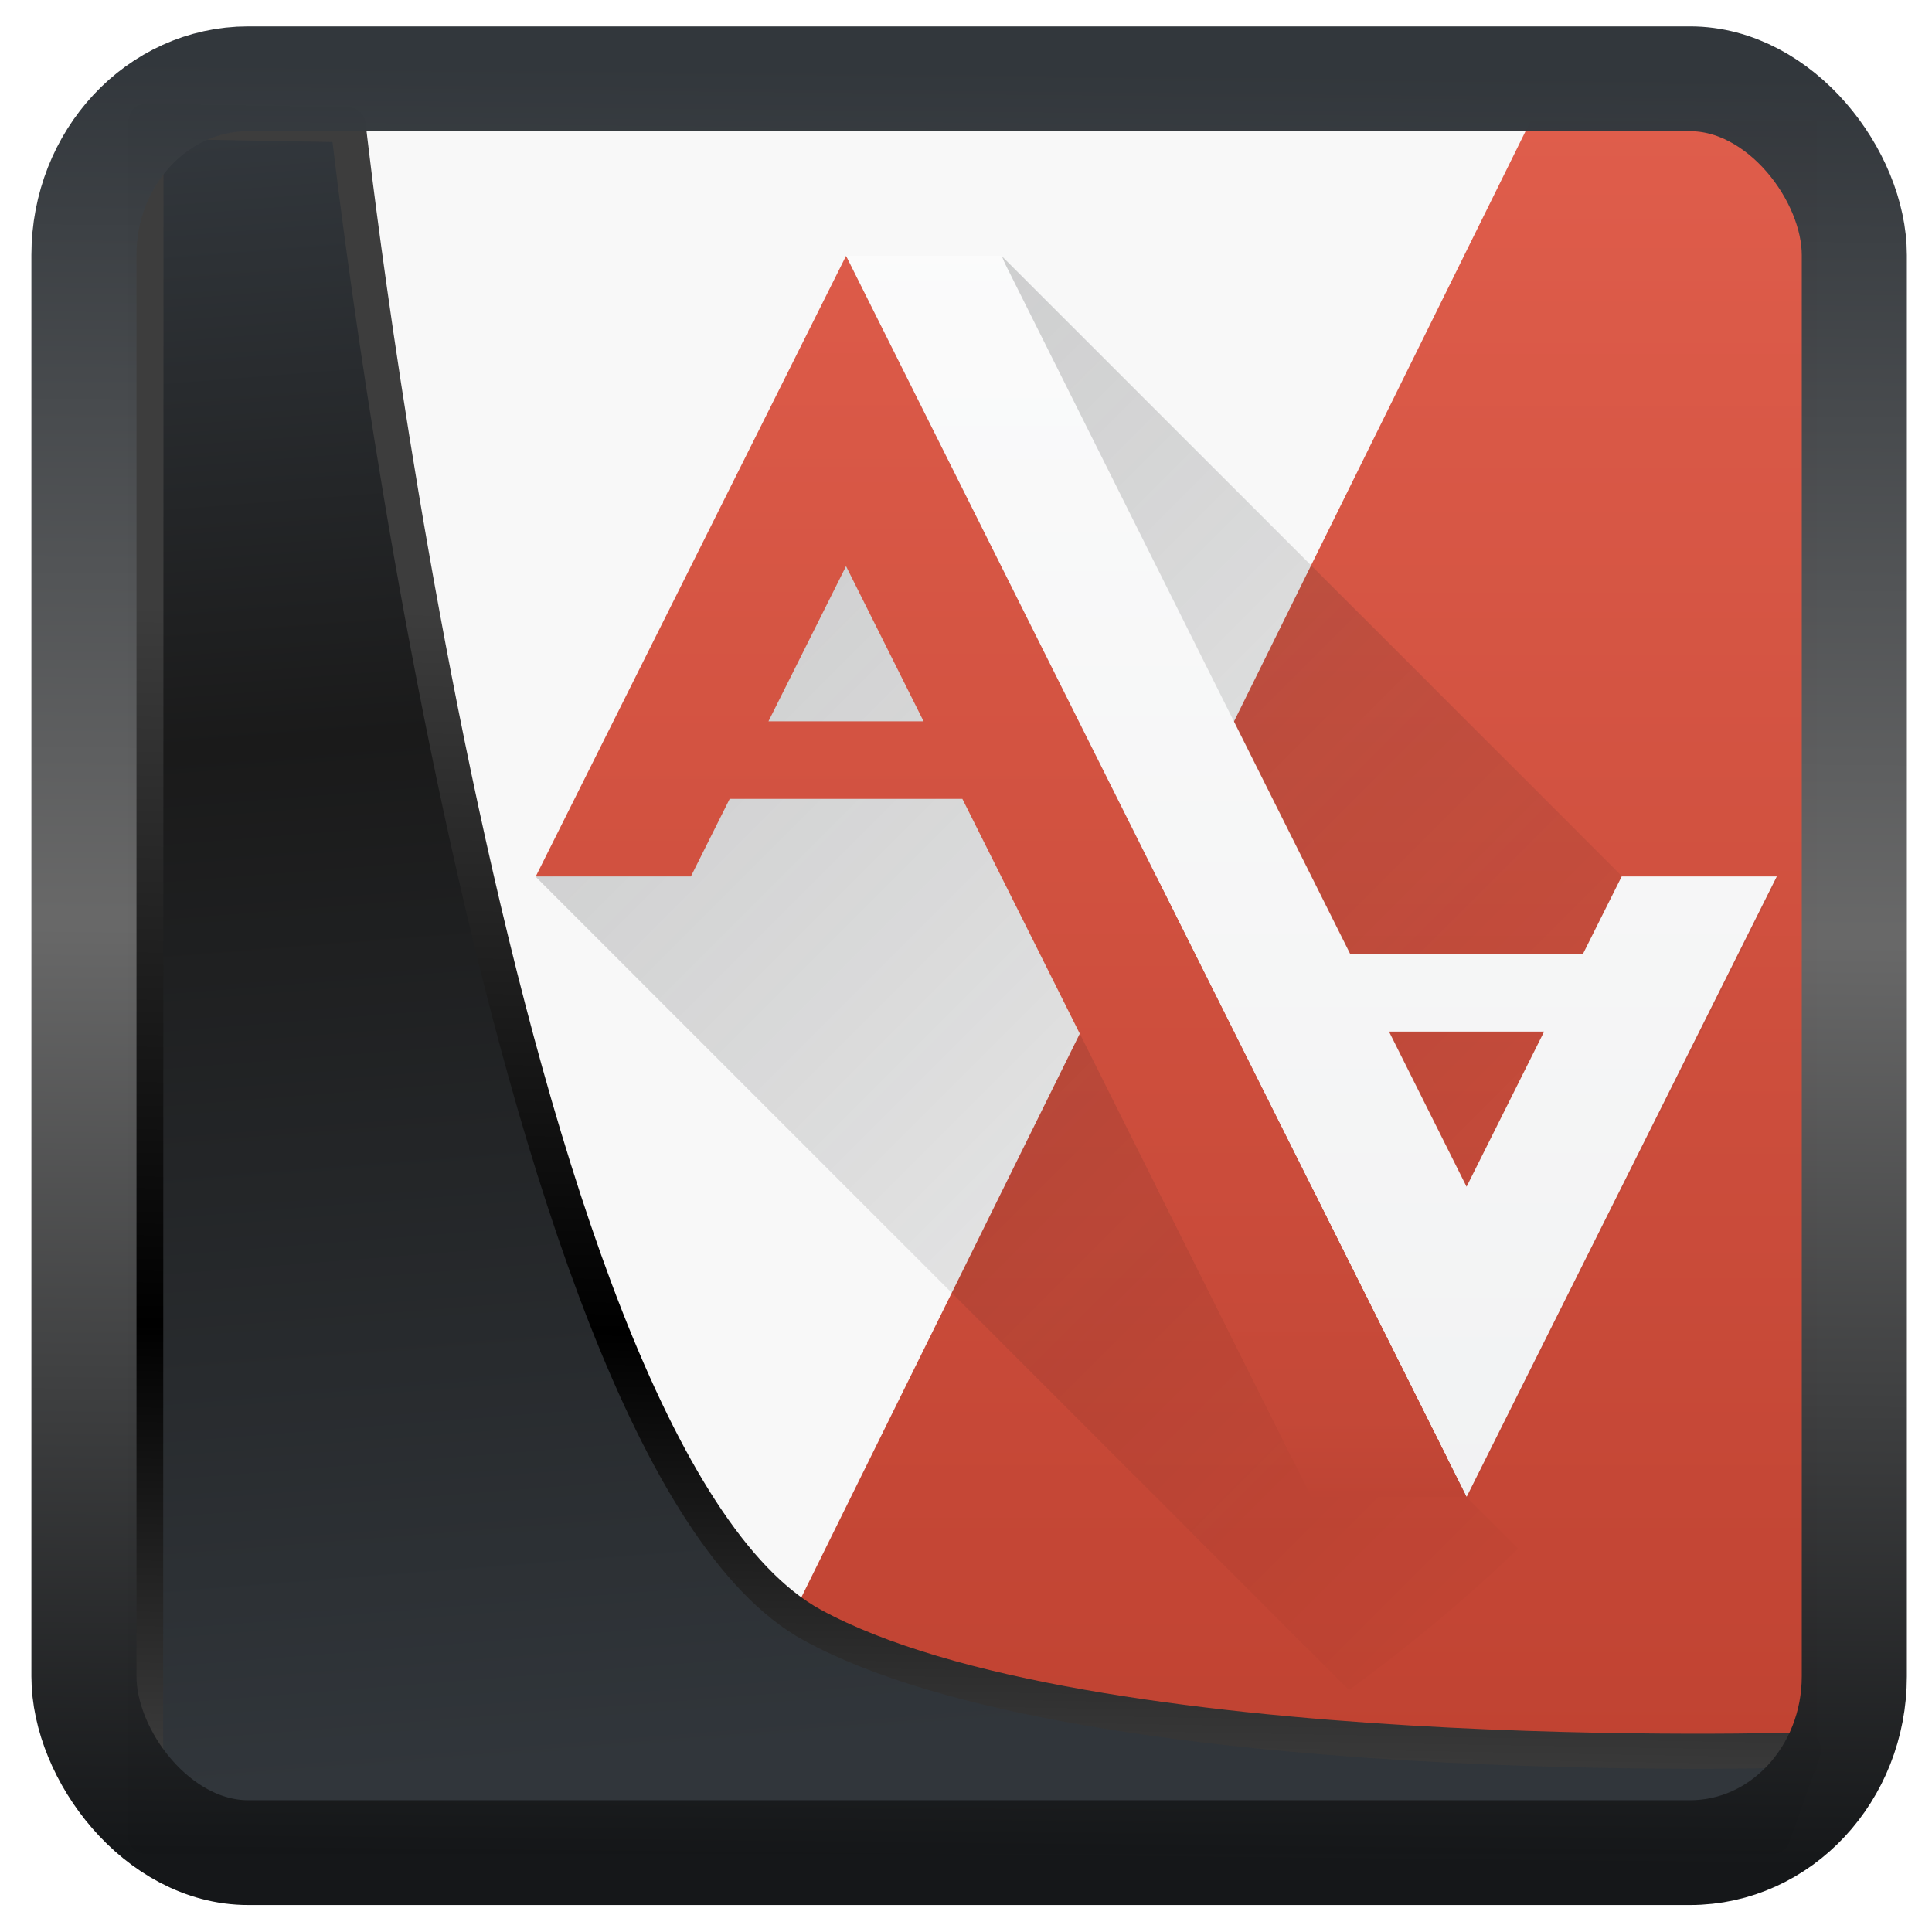 <?xml version="1.0" encoding="UTF-8" standalone="no"?>
<!-- Created with Inkscape (http://www.inkscape.org/) -->

<svg
   width="48"
   height="48"
   version="1.1"
   viewBox="0 0 48 48"
   id="svg22"
   xmlns:xlink="http://www.w3.org/1999/xlink"
   xmlns="http://www.w3.org/2000/svg"
   xmlns:svg="http://www.w3.org/2000/svg">
  <defs
     id="defs12">
    <linearGradient
       xlink:href="#linearGradient3487"
       id="linearGradient3403"
       gradientUnits="userSpaceOnUse"
       x1="6.949"
       y1="4.555"
       x2="11.215"
       y2="59.052" />
    <linearGradient
       id="linearGradient3487">
      <stop
         style="stop-color:#32373c;stop-opacity:1"
         offset="0"
         id="stop3481" />
      <stop
         id="stop3483"
         offset="0.368"
         style="stop-color:#1a1a1a;stop-opacity:1" />
      <stop
         style="stop-color:#31363b;stop-opacity:1"
         offset="1"
         id="stop3485" />
    </linearGradient>
    <linearGradient
       xlink:href="#linearGradient20604"
       id="linearGradient20558"
       gradientUnits="userSpaceOnUse"
       x1="25.802"
       y1="20.374"
       x2="25.111"
       y2="58.913" />
    <linearGradient
       id="linearGradient20604">
      <stop
         id="stop20598"
         offset="0"
         style="stop-color:#3d3d3d;stop-opacity:1" />
      <stop
         style="stop-color:#000000;stop-opacity:1"
         offset="0.618"
         id="stop20600" />
      <stop
         id="stop20602"
         offset="1"
         style="stop-color:#3d3d3d;stop-opacity:1" />
    </linearGradient>
    <filter
       style="color-interpolation-filters:sRGB"
       id="filter20720"
       x="-0.017"
       y="-0.016"
       width="1.034"
       height="1.033">
      <feGaussianBlur
         stdDeviation="0.147"
         id="feGaussianBlur20722" />
    </filter>
    <linearGradient
       gradientTransform="translate(0.361,-0.13)"
       xlink:href="#linearGradient4555"
       id="linearGradient4557"
       x1="43.5"
       y1="64.012"
       x2="44.142"
       y2="0.306"
       gradientUnits="userSpaceOnUse" />
    <linearGradient
       id="linearGradient4555">
      <stop
         style="stop-color:#141618;stop-opacity:1"
         offset="0"
         id="stop4551" />
      <stop
         id="stop4559"
         offset="0.518"
         style="stop-color:#686868;stop-opacity:1" />
      <stop
         style="stop-color:#31363b;stop-opacity:1"
         offset="1"
         id="stop4553" />
    </linearGradient>
    <filter
       style="color-interpolation-filters:sRGB"
       id="filter4601"
       x="-0.03"
       width="1.06"
       y="-0.03"
       height="1.06">
      <feGaussianBlur
         stdDeviation="0.015"
         id="feGaussianBlur4603" />
    </filter>
    <linearGradient
       id="e"
       gradientUnits="userSpaceOnUse"
       x1="21.923"
       x2="23.538"
       xlink:href="#a"
       y1="22.462"
       y2="24.077" />
    <linearGradient
       id="a">
      <stop
         offset="0"
         stop-color="#292c2f"
         id="stop10" />
      <stop
         offset="1"
         stop-opacity="0"
         id="stop11" />
    </linearGradient>
    <linearGradient
       id="f"
       gradientUnits="userSpaceOnUse"
       x1="28.385"
       x2="28.385"
       xlink:href="#c"
       y1="27.846"
       y2="3.615" />
    <linearGradient
       id="c">
      <stop
         offset="0"
         stop-color="#bf4231"
         id="stop6" />
      <stop
         offset="1"
         stop-color="#e05e4c"
         id="stop7" />
    </linearGradient>
    <linearGradient
       id="g"
       gradientUnits="userSpaceOnUse"
       x1="28.385"
       x2="28.385"
       xlink:href="#b"
       y1="27.846"
       y2="3.615" />
    <linearGradient
       id="b">
      <stop
         offset="0"
         stop-color="#eff0f1"
         id="stop8" />
      <stop
         offset="1"
         stop-color="#fcfcfc"
         id="stop9" />
    </linearGradient>
    <linearGradient
       id="h"
       gradientUnits="userSpaceOnUse"
       x1="9.538"
       x2="23"
       xlink:href="#a"
       y1="10.615"
       y2="24.077" />
    <linearGradient
       id="i"
       gradientUnits="userSpaceOnUse"
       x1="12.769"
       x2="25.692"
       xlink:href="#a"
       y1="7.385"
       y2="20.308" />
    <linearGradient
       id="j"
       gradientUnits="userSpaceOnUse"
       x1="32"
       x2="32"
       xlink:href="#b"
       y1="54"
       y2="9" />
    <linearGradient
       id="k"
       gradientUnits="userSpaceOnUse"
       x1="32"
       x2="32"
       xlink:href="#c"
       y1="54"
       y2="9" />
    <linearGradient
       id="l"
       gradientUnits="userSpaceOnUse"
       x1="37"
       x2="37"
       y1="46"
       y2="38">
      <stop
         offset="0"
         stop-color="#be4434"
         id="stop15" />
      <stop
         offset=".25"
         stop-color="#c44837"
         id="stop16" />
      <stop
         offset="1"
         stop-color="#cb4c3b"
         id="stop17" />
    </linearGradient>
  </defs>
  <rect
     style="display:inline;fill:#f8f8f8;fill-opacity:1;fill-rule:evenodd;stroke:none;stroke-width:0.925;stroke-linejoin:round;stroke-miterlimit:7.8"
     id="rect1192"
     width="41.98"
     height="42.605"
     x="3.155"
     y="3.011"
     ry="0" />
  <g
     stroke-width="0.538"
     id="g16"
     style="display:inline"
     transform="matrix(1.791,0,0,1.791,0.097,-4.929)">
    <path
       d="m 24.615,6.308 -14.164,17.395 6.036,6.035 c 4.59,-2.485 9.744,-7.404 9.744,-11.045 V 7.923 Z"
       fill="url(#e)"
       opacity="0.2"
       id="path12"
       style="display:none;fill:url(#e)" />
    <path
       d="M 21.177,4.433 9.872,27.32 c 2.11,0 13.364,1e-6 15.275,0 0,-7.604 0,-15.248 0,-22.886 -1.362,0 -2.58,-1e-7 -3.97,-1e-7 z"
       fill="url(#f)"
       id="path13"
       style="display:inline;fill:url(#f)" />
    <path
       d="M 16,3.615 C 13.114,5.144 10.27,5.727 7.385,6.308 v 11.846 c 0,1.9 1.707,4.215 3.88,6.24 L 20.752,5.419 C 19.172,4.993 17.592,4.459 16,3.615 Z"
       fill="url(#g)"
       id="path14"
       style="display:none;fill:url(#g)" />
    <path
       d="m 11.692,6.308 -4.307,8.615 11.273,11.273 a 22.917,22.917 0 0 0 2.348,-1.96 L 20.308,23.538 16.538,16 Z"
       fill="url(#h)"
       opacity="0.2"
       id="path15"
       style="fill:url(#h)" />
    <path
       d="m 13.846,6.308 6.462,17.23 4.307,-8.615 h -2.153 z"
       fill="url(#i)"
       opacity="0.2"
       id="path16"
       style="fill:url(#i)" />
  </g>
  <path
     style="display:inline;mix-blend-mode:normal;fill:url(#linearGradient3403);fill-opacity:1;stroke:url(#linearGradient20558);stroke-width:1.162;stroke-linecap:butt;stroke-linejoin:round;stroke-miterlimit:4;stroke-dasharray:none;stroke-opacity:1;filter:url(#filter20720)"
     d="M 4.704,3.981 4.691,60.802 H 58.595 l 1.022,-2.866 c 0,0 -23.875,0.766 -32.844,-4.14 C 16.258,48.042 11.401,4.098 11.401,4.098 Z"
     id="path1686"
     transform="matrix(0.75,0,0,0.75,0.099,0.025)" />
  <rect
     style="display:inline;fill:none;fill-opacity:1;stroke:url(#linearGradient4557);stroke-width:3.714;stroke-linejoin:round;stroke-miterlimit:7.8;stroke-dasharray:none;stroke-opacity:0.995;filter:url(#filter4601)"
     id="rect4539"
     width="62.567"
     height="62.867"
     x="1.032"
     y="0.596"
     ry="6.245"
     rx="5.803"
     transform="matrix(0.703,0,0,0.701,1.36,1.54)" />
  <g
     stroke-width="1.857"
     id="g19"
     transform="matrix(1.791,0,0,1.791,0.097,-4.929)">
    <path
       d="m 24,14 16,32 8,-16 h -4 l -1,2 H 37 L 28,14 Z m 14,20 h 4 l -2,4 z"
       fill="url(#j)"
       transform="matrix(0.538,0,0,0.538,-1.23,-1.23)"
       id="path17"
       style="fill:url(#j)" />
    <path
       d="m 24,14 -8,16 h 4 l 1,-2 h 6 l 8.5,17 h 4 z m 0,8 2,4 h -4 z"
       fill="url(#k)"
       transform="matrix(0.538,0,0,0.538,-1.23,-1.23)"
       id="path18"
       style="fill:url(#k)" />
    <path
       d="m 32,38 4,8 h 4 l -4,-8 z"
       fill="url(#l)"
       transform="matrix(0.538,0,0,0.538,-1.23,-1.23)"
       id="path19"
       style="fill:url(#l)" />
  </g>
</svg>
